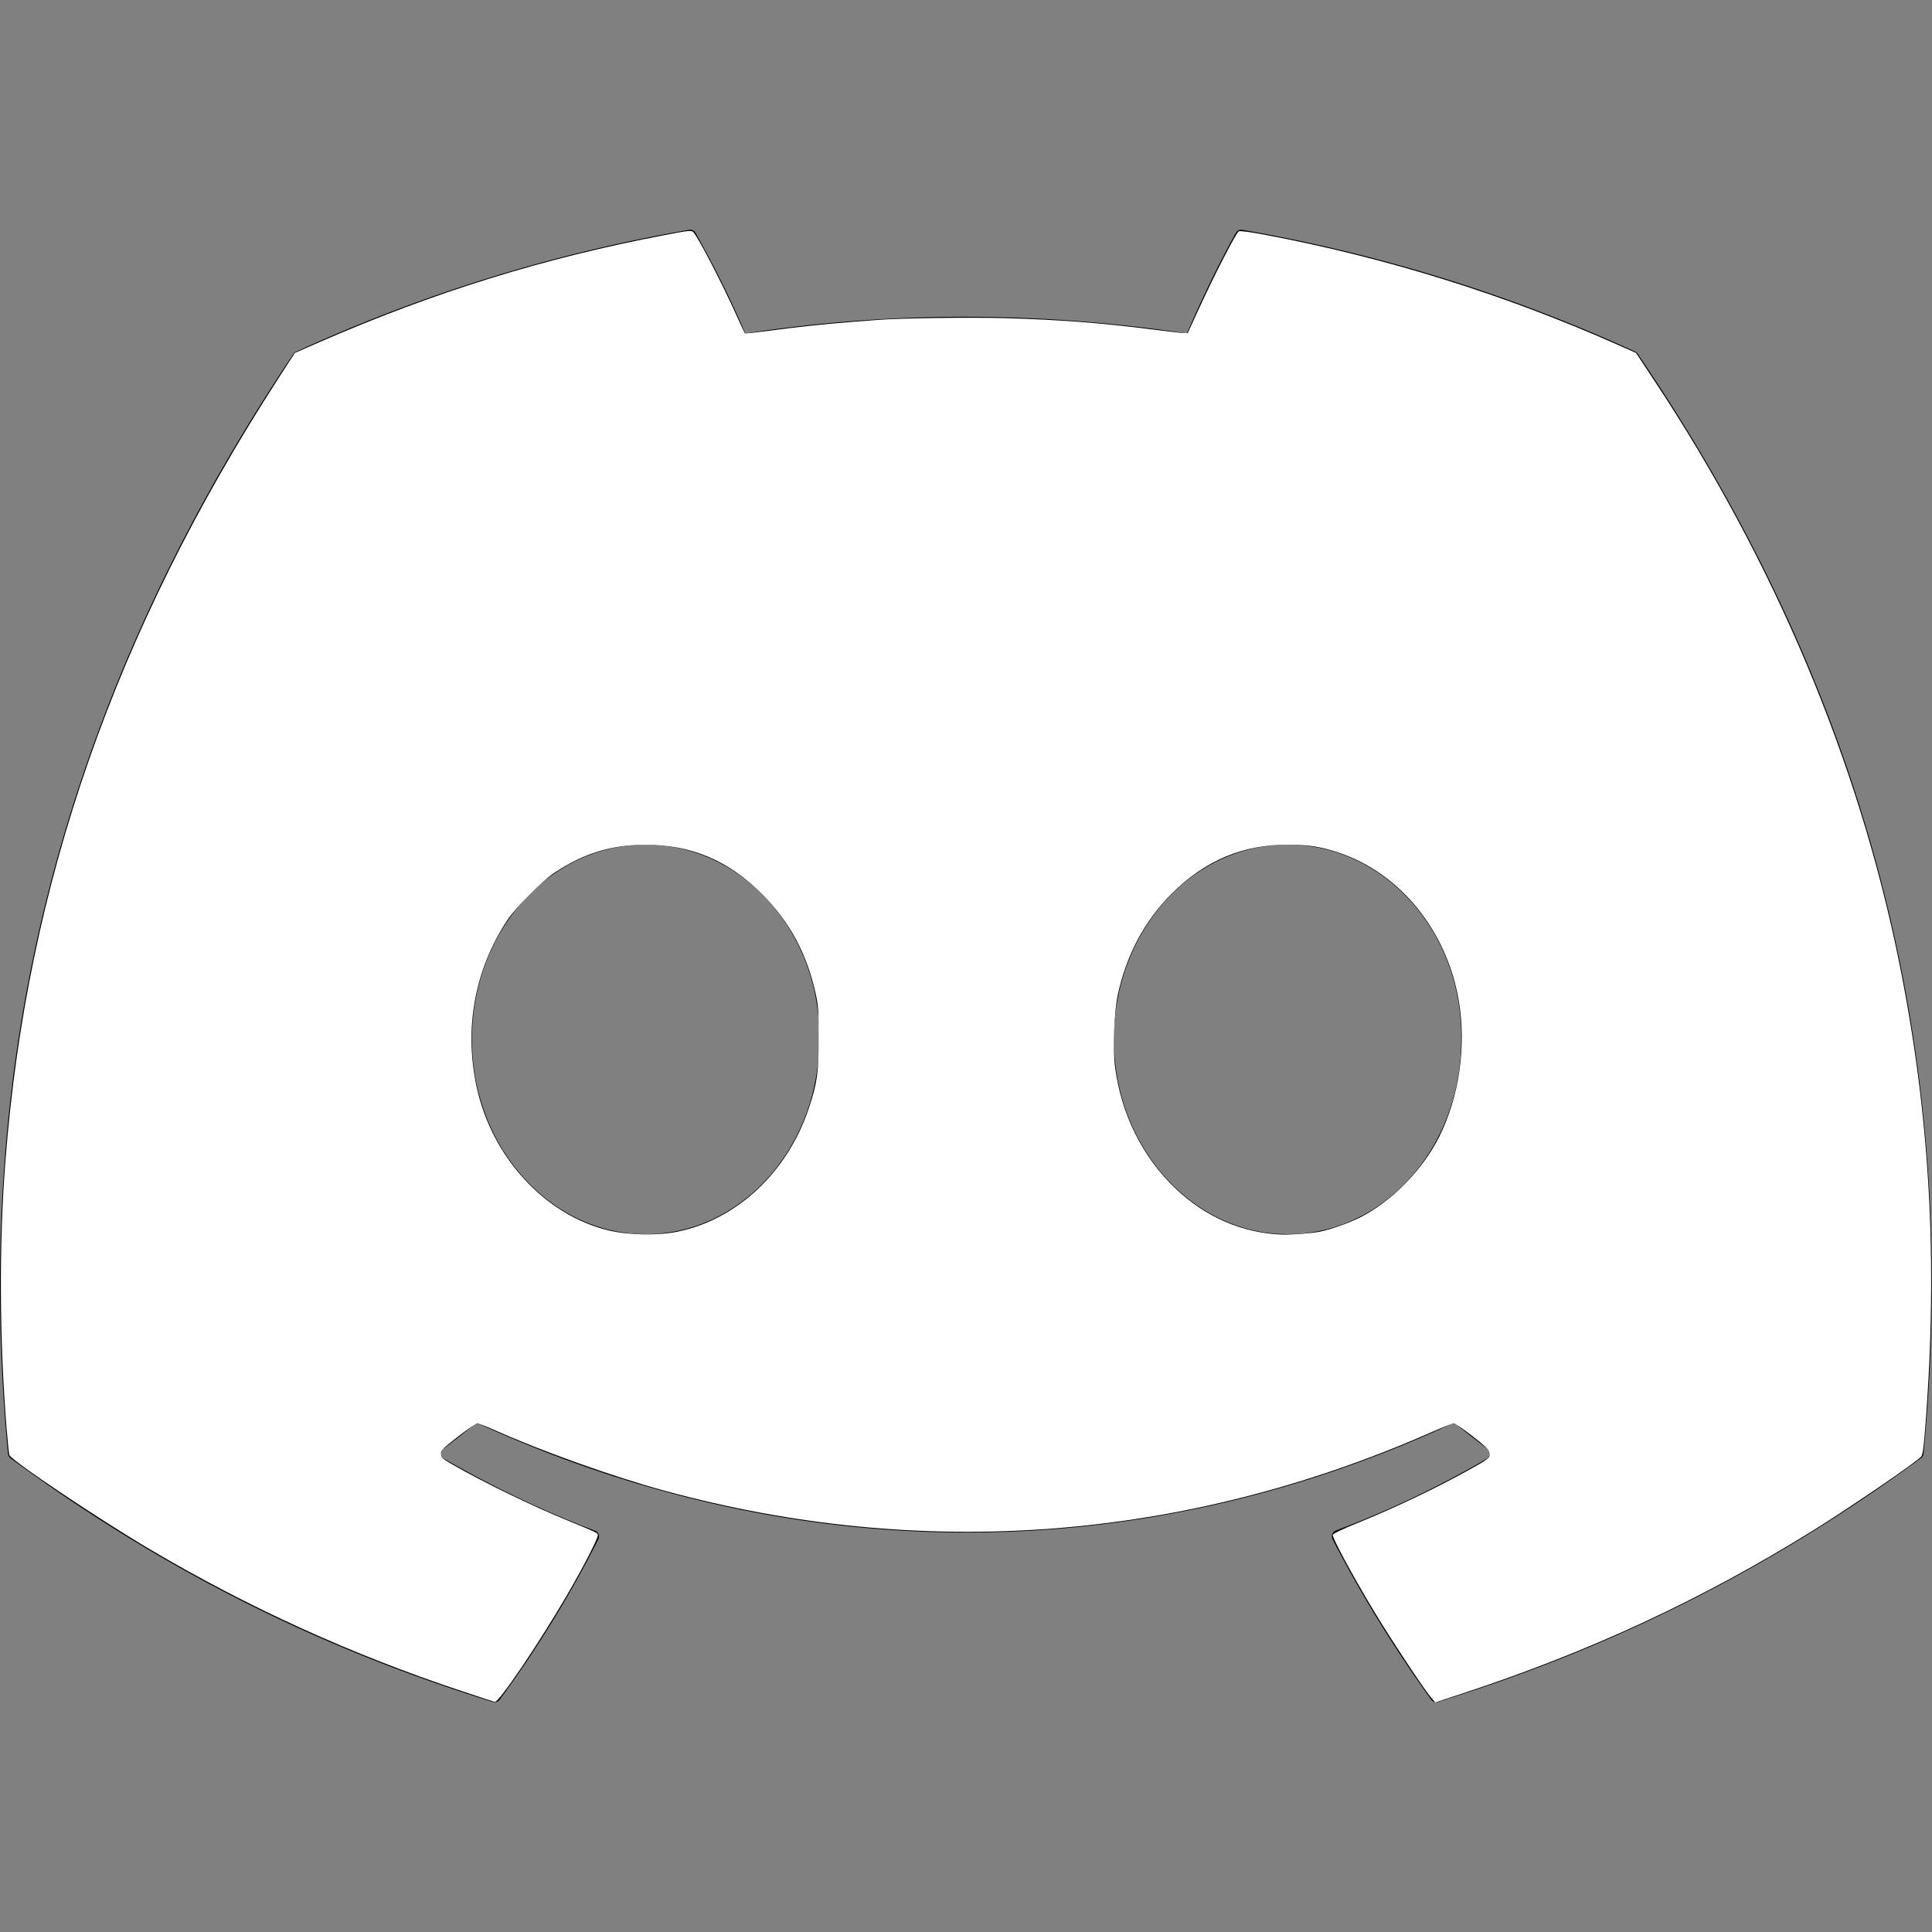 <?xml version="1.0" encoding="UTF-8" standalone="no"?>
<svg
   role="img"
   viewBox="0 0 24 24"
   version="1.1"
   id="svg1"
   sodipodi:docname="discord.svg"
   inkscape:version="1.3.2 (091e20ef0f, 2023-11-25)"
   xmlns:inkscape="http://www.inkscape.org/namespaces/inkscape"
   xmlns:sodipodi="http://sodipodi.sourceforge.net/DTD/sodipodi-0.dtd"
   xmlns="http://www.w3.org/2000/svg"
   xmlns:svg="http://www.w3.org/2000/svg">
  <rect x="0" y="0" width="24" height="24" fill="#808080" stroke="none"/>
  <defs
     id="defs1" />
  <sodipodi:namedview
     id="namedview1"
     pagecolor="#ffffff"
     bordercolor="#000000"
     borderopacity="0.25"
     inkscape:showpageshadow="2"
     inkscape:pageopacity="0.0"
     inkscape:pagecheckerboard="0"
     inkscape:deskcolor="#d1d1d1"
     inkscape:zoom="61.25"
     inkscape:cx="11.991837"
     inkscape:cy="12"
     inkscape:window-width="3200"
     inkscape:window-height="1665"
     inkscape:window-x="0"
     inkscape:window-y="90"
     inkscape:window-maximized="1"
     inkscape:current-layer="svg1" />
  <title
     id="title1">Discord</title>
  <path
     d="M20.317 4.37a19.791 19.791 0 00-4.885-1.515.074.074 0 00-.079.037c-.211.375-.445.865-.608 1.25-1.845-.276-3.68-.276-5.487 0-.164-.393-.406-.874-.618-1.25a.077.077 0 00-.079-.037 19.736 19.736 0 00-4.885 1.515.07.07 0 00-.032.028C.533 9.046-.319 13.58.099 18.058a.082.082 0 00.031.056c2.053 1.508 4.041 2.423 5.993 3.029a.078.078 0 00.084-.028c.462-.63.873-1.295 1.226-1.994a.076.076 0 00-.042-.106c-.653-.248-1.274-.549-1.872-.892a.077.077 0 01-.008-.128c.126-.094.252-.192.372-.291a.074.074 0 01.078-.011c3.928 1.793 8.18 1.793 12.061 0a.074.074 0 01.079.009c.12.099.246.198.373.292a.077.077 0 01-.007.128 12.299 12.299 0 01-1.873.891.077.077 0 00-.041.107c.36.698.772 1.363 1.225 1.993a.076.076 0 00.084.029c1.961-.607 3.95-1.522 6.002-3.029a.077.077 0 00.031-.055c.5-5.177-.838-9.674-3.549-13.66a.061.061 0 00-.031-.029zM8.02 15.331c-1.183 0-2.157-1.086-2.157-2.419 0-1.333.956-2.419 2.157-2.419 1.211 0 2.176 1.095 2.157 2.419 0 1.333-.956 2.419-2.157 2.419zm7.975 0c-1.183 0-2.157-1.086-2.157-2.419 0-1.333.955-2.419 2.157-2.419 1.211 0 2.176 1.095 2.157 2.419 0 1.333-.946 2.419-2.157 2.419Z"
     id="path1" />
  <path
     style="fill:#ffffff;stroke-width:0.016"
     d="M 5.731,21.006 C 4.368,20.552 3.103,19.977 1.886,19.26 1.238,18.879 0.137,18.141 0.115,18.073 0.111,18.06 0.096,17.913 0.082,17.747 -0.007,16.642 -0.013,15.45 0.067,14.424 0.333,10.985 1.431,7.837 3.457,4.702 L 3.663,4.384 3.978,4.246 C 5.396,3.628 6.761,3.205 8.253,2.921 c 0.318,-0.061 0.336,-0.062 0.362,-0.035 0.058,0.06 0.365,0.654 0.537,1.038 0.052,0.115 0.097,0.213 0.101,0.217 0.004,0.004 0.143,-0.011 0.308,-0.033 0.347,-0.047 0.681,-0.082 0.994,-0.107 0.121,-0.009 0.272,-0.021 0.335,-0.026 0.288,-0.023 1.147,-0.035 1.588,-0.023 0.676,0.019 1.206,0.059 1.84,0.141 0.18,0.023 0.351,0.043 0.381,0.044 l 0.055,0.002 0.142,-0.31 c 0.189,-0.413 0.46,-0.938 0.492,-0.955 0.016,-0.009 0.139,0.007 0.327,0.043 1.498,0.282 2.984,0.745 4.374,1.363 l 0.234,0.104 0.224,0.338 c 1.499,2.265 2.536,4.728 3.044,7.228 0.383,1.887 0.486,3.714 0.326,5.774 -0.019,0.251 -0.033,0.35 -0.051,0.37 -0.064,0.072 -0.873,0.625 -1.335,0.913 -1.382,0.859 -2.774,1.507 -4.367,2.031 l -0.334,0.11 -0.055,-0.063 C 17.689,20.984 17.258,20.333 17.059,20 16.794,19.559 16.545,19.095 16.556,19.065 c 0.005,-0.014 0.132,-0.075 0.282,-0.135 0.475,-0.192 0.985,-0.434 1.415,-0.673 0.242,-0.135 0.256,-0.145 0.25,-0.205 -0.004,-0.043 -0.035,-0.074 -0.209,-0.21 -0.112,-0.088 -0.217,-0.16 -0.234,-0.16 -0.016,-1.98e-4 -0.149,0.052 -0.294,0.116 -3.054,1.344 -6.313,1.591 -9.505,0.722 -0.635,-0.173 -1.513,-0.486 -2.101,-0.748 -0.111,-0.05 -0.215,-0.09 -0.231,-0.09 -0.016,0 -0.125,0.075 -0.242,0.166 -0.199,0.155 -0.212,0.169 -0.208,0.216 0.004,0.045 0.021,0.06 0.144,0.13 0.39,0.224 0.986,0.514 1.437,0.698 0.351,0.144 0.356,0.147 0.367,0.173 0.011,0.029 -0.184,0.409 -0.391,0.763 -0.348,0.596 -0.836,1.317 -0.889,1.314 -0.005,-3.37e-4 -0.193,-0.062 -0.417,-0.137 z m 2.695,-5.708 c 0.734,-0.152 1.359,-0.742 1.621,-1.53 0.105,-0.314 0.123,-0.446 0.123,-0.869 0,-0.336 -0.004,-0.404 -0.036,-0.549 -0.109,-0.5 -0.321,-0.895 -0.664,-1.24 -0.42,-0.422 -0.887,-0.619 -1.462,-0.616 -0.417,0.002 -0.754,0.106 -1.118,0.345 -0.147,0.097 -0.485,0.435 -0.585,0.587 -0.408,0.618 -0.542,1.343 -0.384,2.077 0.189,0.875 0.85,1.593 1.641,1.782 0.249,0.06 0.616,0.066 0.863,0.014 z m 7.971,0.002 c 0.132,-0.026 0.364,-0.108 0.496,-0.175 0.392,-0.197 0.777,-0.589 0.984,-1.001 0.25,-0.498 0.341,-1.132 0.244,-1.697 -0.149,-0.868 -0.731,-1.583 -1.493,-1.836 -0.221,-0.073 -0.368,-0.097 -0.62,-0.098 -0.568,-0.003 -1.037,0.194 -1.454,0.61 -0.336,0.335 -0.563,0.761 -0.669,1.258 -0.045,0.21 -0.062,0.667 -0.034,0.89 0.076,0.589 0.341,1.123 0.752,1.514 0.369,0.351 0.823,0.549 1.307,0.571 0.117,0.005 0.377,-0.014 0.487,-0.036 z"
     id="path2" />
</svg>
